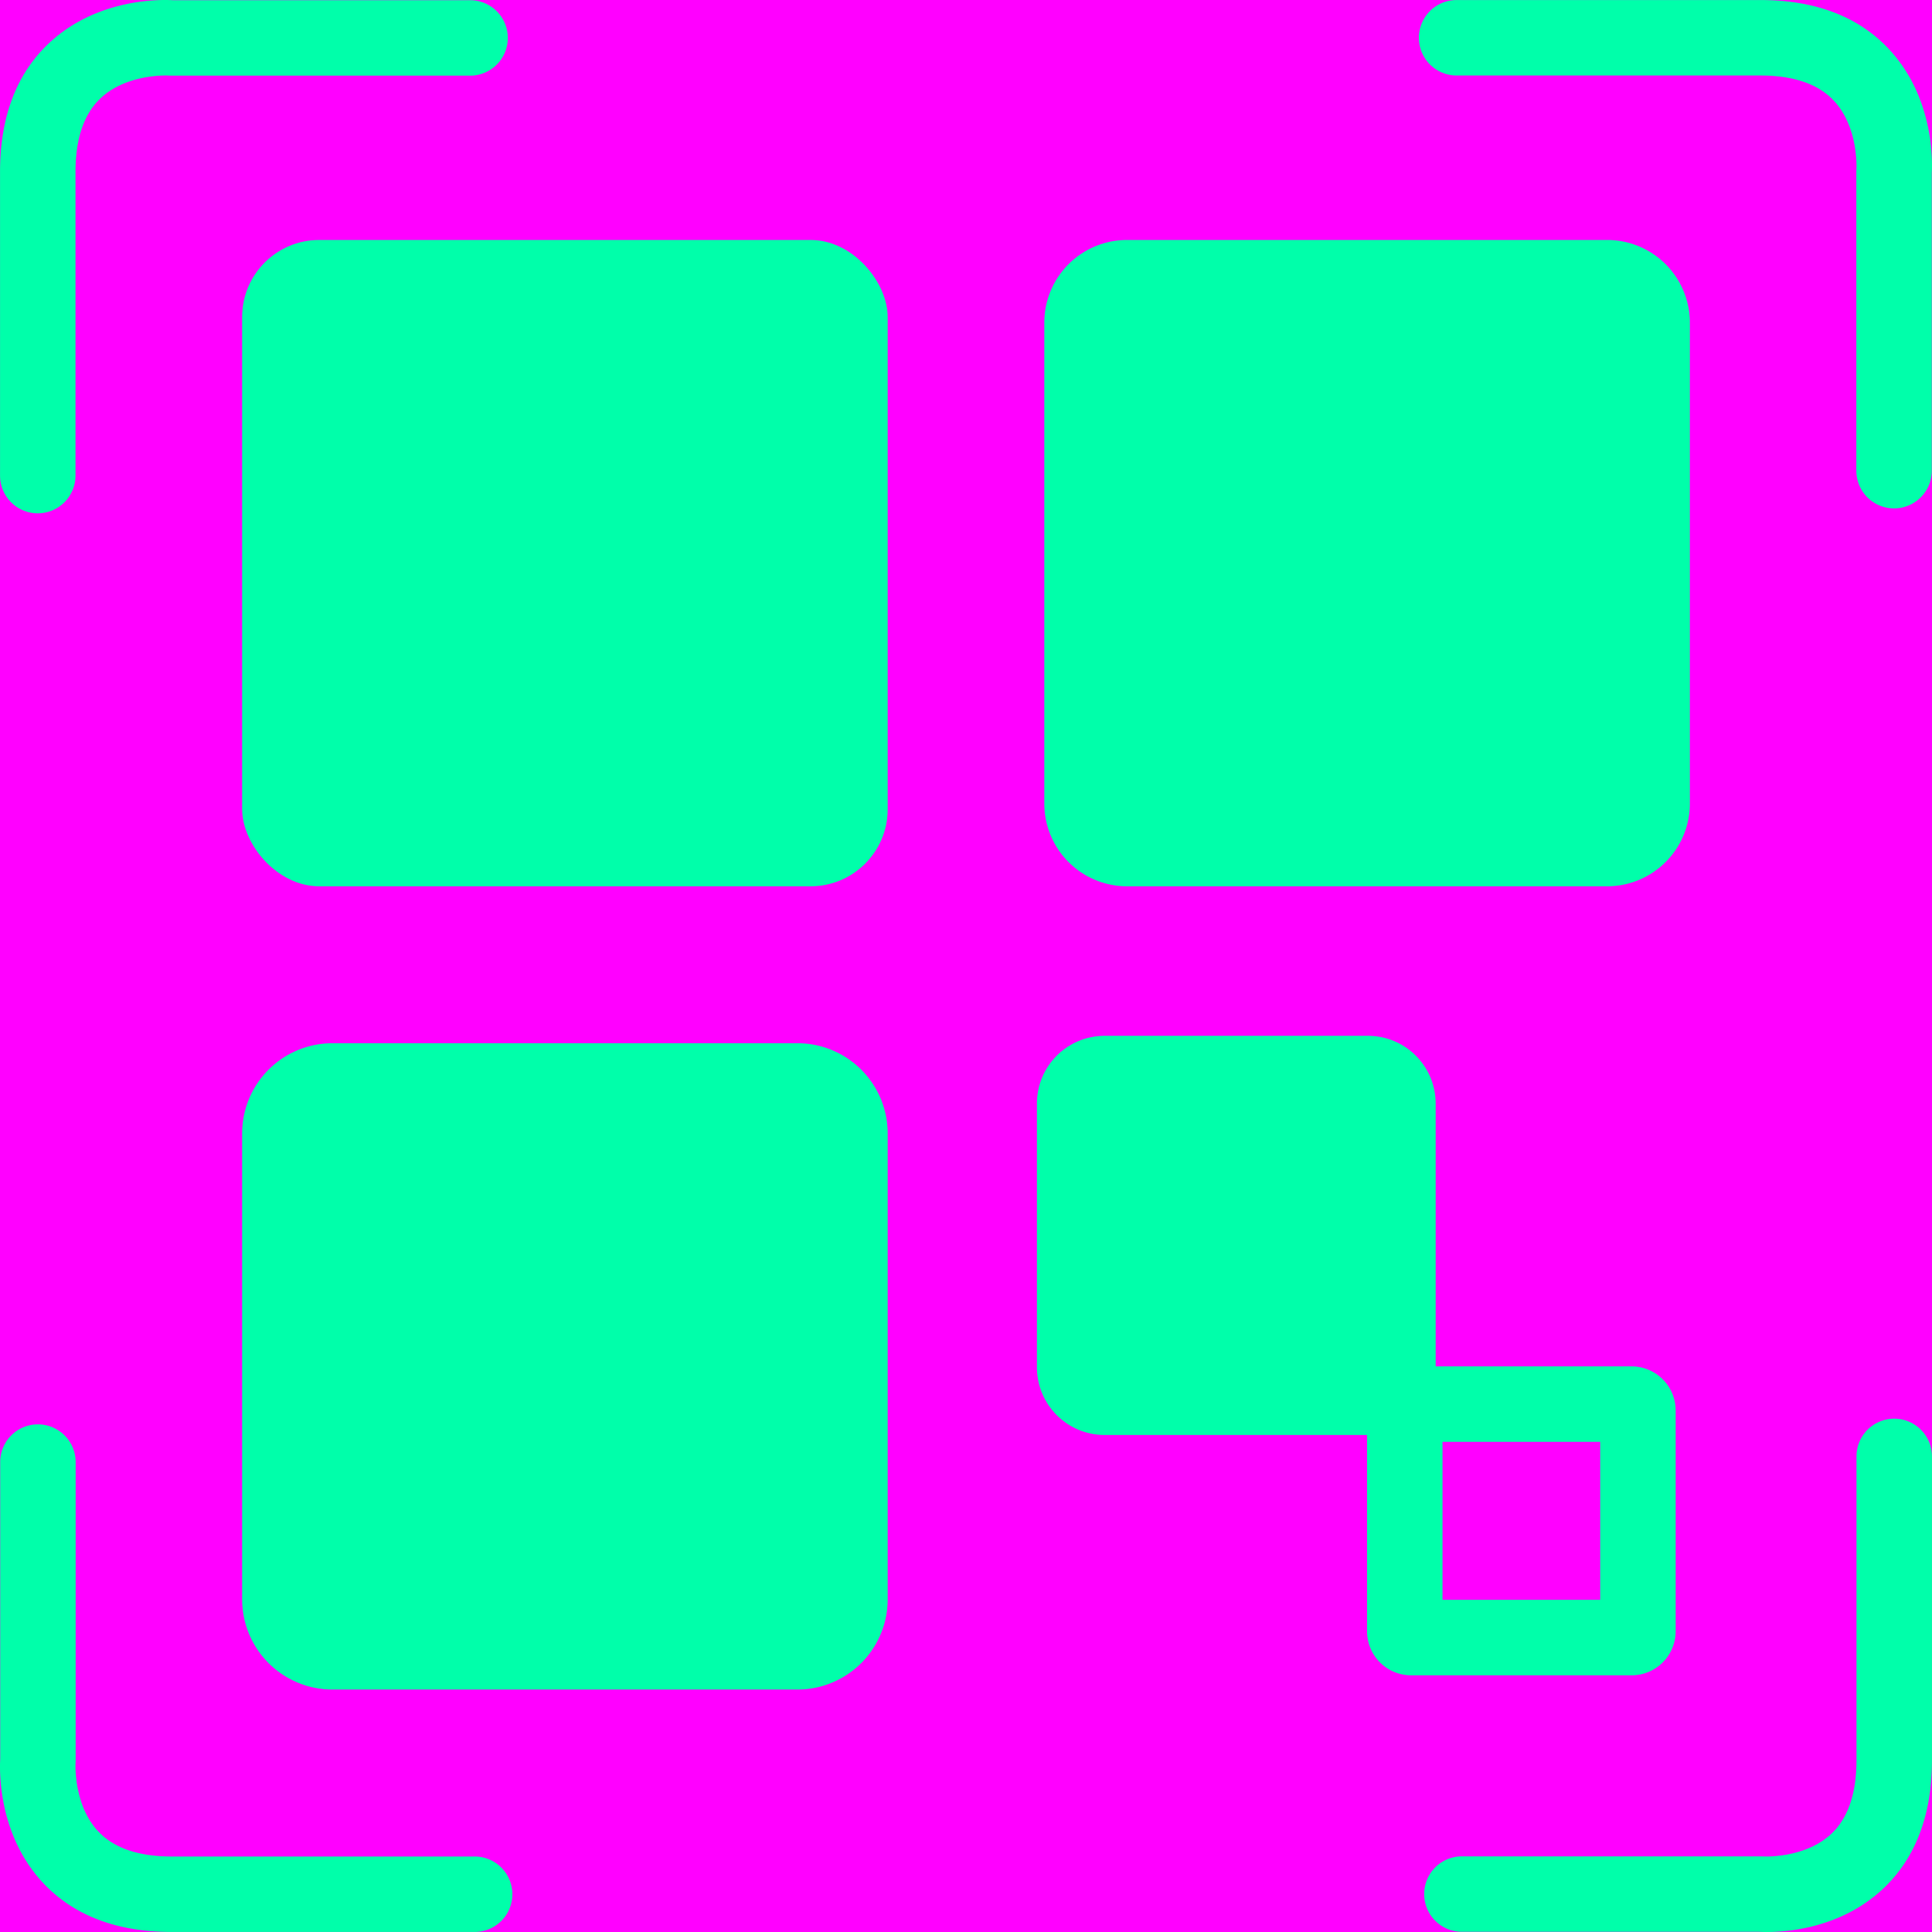 <svg xmlns="http://www.w3.org/2000/svg" width="512" height="512" viewBox="0 0 512 512"><title>fill</title><rect width="512" height="512" fill="#f0f"/><rect x="64.166" y="63.592" width="171.084" height="171.287" rx="20.434" fill="#0fa"/><path d="M298.685,63.592H425.9A21.934,21.934,0,0,1,447.834,85.525V212.944A21.934,21.934,0,0,1,425.9,234.879H298.685a21.934,21.934,0,0,1-21.934-21.934V85.526A21.934,21.934,0,0,1,298.685,63.592Z" fill="#0fa"/><path d="M88.1,276.462H211.316A23.934,23.934,0,0,1,235.25,300.396V423.814a23.934,23.934,0,0,1-23.934,23.934H88.1a23.934,23.934,0,0,1-23.934-23.934V300.395A23.934,23.934,0,0,1,88.1,276.462Z" fill="#0fa"/><path d="M444.068,432.306v-58.53a11.684,11.684,0,0,0-11.671-11.671H380.468V292.438a17.954,17.954,0,0,0-17.934-17.935H292.73a17.955,17.955,0,0,0-17.935,17.935v69.92a17.955,17.955,0,0,0,17.935,17.934h69.55v52.015a11.685,11.685,0,0,0,11.671,11.671H432.397A11.685,11.685,0,0,0,444.068,432.306Zm-19.999-8.328H382.279V382.105h41.791Z" transform="translate(0 0)" fill="#0fa"/><path d="M10.008,136.037a10,10,0,0,0,10-10V45.529c0-8.784,2.241-15.345,6.661-19.5,7.025-6.605,17.965-6.011,18.002-6.008q.384.029.768.029h79.038a10,10,0,1,0,0-19.999H45.755c-3.417-.19-19.989-.444-32.576,11.212C4.44,19.355.009,30.884.009,45.529v80.509A10,10,0,0,0,10.008,136.037Z" transform="translate(0 0)" fill="#0fa"/><path d="M125.882,491.993h-80.4c-8.752,0-15.293-2.236-19.439-6.646-6.62-7.042-6.023-18.029-6.022-18.067q.029-.382.029-.766V387.37a10,10,0,0,0-19.999,0v78.829c-.19,3.424-.445,20.035,11.228,32.64,8.084,8.728,19.591,13.154,34.203,13.154h80.4a10,10,0,0,0,0-19.999Z" transform="translate(0 0)" fill="#0fa"/><path d="M386.119,20.008h80.4c8.752,0,15.293,2.236,19.439,6.646,6.62,7.042,6.023,18.028,6.021,18.066q-.029.382-.029.766v79.144a10,10,0,1,0,19.999,0V45.802c.189-3.423.445-20.036-11.227-32.64C492.638,4.434,481.131.009,466.519.009h-80.4a10,10,0,1,0,0,19.999Z" transform="translate(0 0)" fill="#0fa"/><path d="M501.992,375.963a10,10,0,0,0-10,10v80.508c0,8.785-2.241,15.346-6.661,19.501-7.026,6.603-17.972,6.004-18.001,6.007-.256-.02-.513-.029-.768-.029H387.524a10,10,0,1,0,0,19.999h78.721c.45.025,1.126.051,1.991.051,5.717,0,19.653-1.14,30.585-11.261,8.739-8.092,13.171-19.621,13.171-34.267V385.963A10,10,0,0,0,501.992,375.963Z" transform="translate(0 0)" fill="#0fa"/></svg>